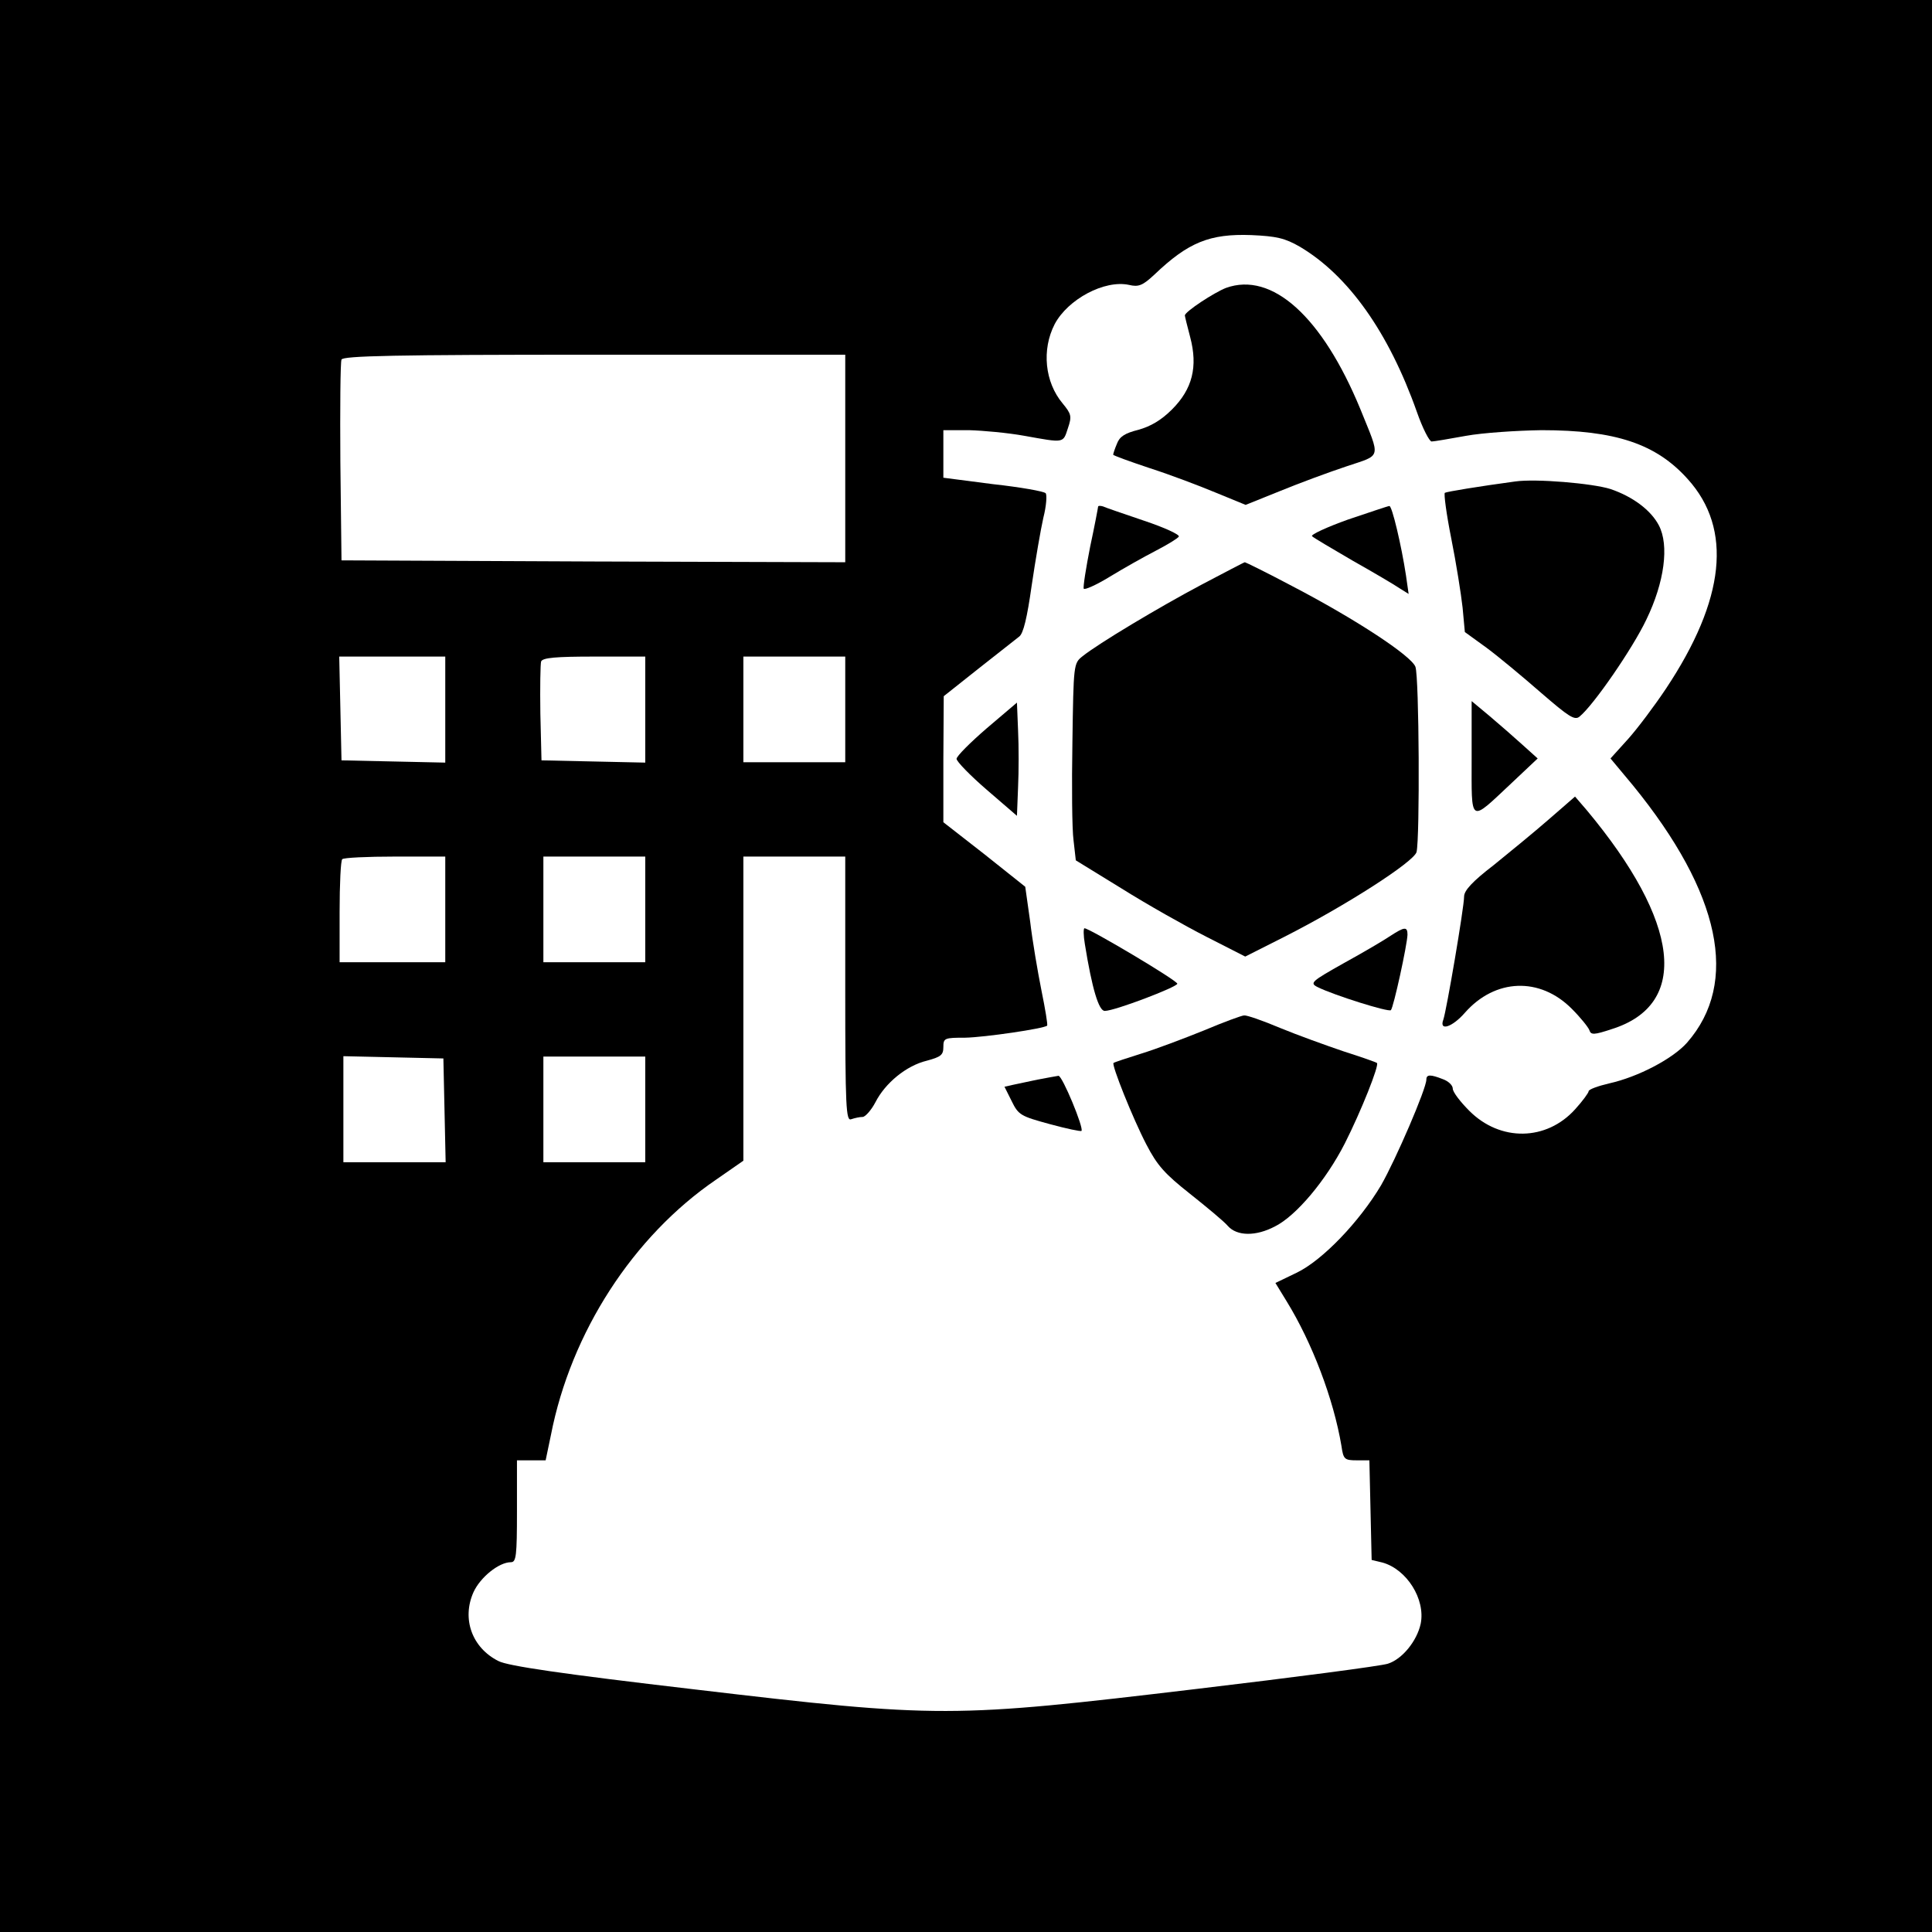 <?xml version="1.0" standalone="no"?>
<!DOCTYPE svg PUBLIC "-//W3C//DTD SVG 20010904//EN"
 "http://www.w3.org/TR/2001/REC-SVG-20010904/DTD/svg10.dtd">
<svg version="1.0" xmlns="http://www.w3.org/2000/svg"
 width="512pt" height="512pt" viewBox="0 0 512 512"
 preserveAspectRatio="xMidYMid meet">
<g transform="translate(0,512) scale(0.1,-0.1)"
fill="#000000" stroke="none">
<path d="M0 2560 l0 -2560 2560 0 2560 0 0 2560 0 2560 -2560 0 -2560 0 0
-2560z m3445 1906 c128 -76 235 -226 310 -438 15 -43 33 -78 39 -78 6 0 47 7
91 15 44 8 134 14 200 15 196 0 304 -36 388 -130 119 -132 99 -319 -58 -555
-30 -45 -75 -105 -100 -133 l-47 -52 60 -72 c232 -285 282 -522 143 -681 -38
-43 -130 -91 -206 -108 -30 -7 -55 -16 -55 -21 0 -4 -16 -26 -36 -48 -76 -84
-198 -86 -280 -4 -24 24 -44 50 -44 59 0 9 -12 20 -26 25 -33 13 -44 13 -44
-1 0 -24 -81 -212 -120 -280 -57 -96 -155 -199 -224 -232 l-56 -27 30 -49 c67
-109 124 -258 145 -383 5 -35 8 -38 40 -38 l34 0 3 -132 3 -132 29 -7 c64 -18
114 -97 101 -162 -10 -46 -49 -94 -87 -106 -18 -6 -247 -36 -508 -67 -648 -77
-678 -78 -1330 -1 -351 41 -494 62 -519 75 -70 35 -98 112 -66 183 18 39 67
79 99 79 14 0 16 17 16 135 l0 135 38 0 38 0 14 67 c53 272 218 527 438 677
l72 50 0 403 0 403 135 0 135 0 0 -351 c0 -316 2 -351 16 -345 9 3 22 6 30 6
7 0 23 18 34 39 26 51 82 97 136 110 37 10 44 15 44 36 0 24 3 25 58 25 51 1
209 24 217 32 2 2 -5 44 -15 93 -10 50 -24 132 -30 183 l-13 92 -108 86 -109
85 0 167 1 167 92 73 c51 40 99 78 108 85 11 8 21 50 33 135 10 68 24 149 31
180 8 31 10 61 6 65 -5 5 -67 16 -140 24 l-131 17 0 63 0 63 68 0 c37 -1 103
-7 147 -15 106 -19 102 -20 115 20 11 32 9 38 -14 66 -47 56 -56 142 -21 210
35 66 132 118 197 104 25 -6 36 -2 67 27 90 86 147 109 257 105 67 -3 89 -8
129 -31z m-1205 -561 l0 -275 -667 2 -668 3 -3 260 c-1 143 0 265 3 272 3 10
142 13 670 13 l665 0 0 -275z m-1060 -665 l0 -141 -137 3 -138 3 -3 138 -3
137 141 0 140 0 0 -140z m530 0 l0 -141 -137 3 -138 3 -3 124 c-1 69 0 131 2
138 4 10 39 13 141 13 l135 0 0 -140z m530 0 l0 -140 -135 0 -135 0 0 140 0
140 135 0 135 0 0 -140z m-1060 -530 l0 -140 -140 0 -140 0 0 133 c0 74 3 137
7 140 3 4 66 7 140 7 l133 0 0 -140z m530 0 l0 -140 -135 0 -135 0 0 140 0
140 135 0 135 0 0 -140z m-532 -532 l3 -138 -136 0 -135 0 0 140 0 141 133 -3
132 -3 3 -137z m532 2 l0 -140 -135 0 -135 0 0 140 0 140 135 0 135 0 0 -140z"/>
<path d="M3249 4357 c-31 -12 -109 -63 -109 -73 0 -2 6 -27 14 -57 21 -79 6
-138 -48 -192 -29 -29 -57 -45 -89 -54 -36 -9 -50 -18 -57 -37 -6 -14 -10 -27
-10 -29 0 -2 44 -18 98 -36 53 -17 132 -47 175 -65 l78 -32 92 37 c51 21 130
50 175 65 95 32 91 18 37 152 -101 245 -234 365 -356 321z"/>
<path d="M4015 3844 c-96 -13 -181 -27 -186 -30 -3 -2 4 -56 17 -121 13 -65
26 -147 30 -183 l6 -65 58 -42 c31 -23 96 -77 144 -119 73 -63 89 -74 102 -63
37 30 141 181 177 257 48 99 61 197 33 250 -21 40 -69 76 -128 96 -47 15 -198
28 -253 20z"/>
<path d="M2910 3777 c0 -2 -9 -50 -21 -106 -11 -56 -19 -106 -17 -111 2 -4 32
9 68 31 36 22 91 53 122 69 31 16 59 33 62 38 3 5 -38 24 -92 42 -53 18 -103
35 -109 38 -7 2 -13 2 -13 -1z"/>
<path d="M3572 3743 c-56 -20 -99 -40 -95 -44 4 -4 53 -33 108 -65 55 -31 111
-64 124 -73 l24 -15 -7 49 c-12 79 -37 185 -44 184 -4 0 -53 -17 -110 -36z"/>
<path d="M3185 3571 c-115 -61 -275 -157 -316 -190 -24 -19 -24 -21 -27 -228
-2 -114 -1 -232 3 -260 l6 -53 122 -75 c67 -42 168 -99 225 -128 l102 -52 103
52 c162 82 344 199 351 225 9 37 7 464 -3 491 -11 29 -158 126 -327 214 -66
35 -123 63 -125 63 -2 0 -53 -27 -114 -59z"/>
<path d="M2615 3190 c-44 -38 -80 -74 -80 -81 0 -7 36 -44 80 -82 l80 -69 3
76 c2 42 2 109 0 150 l-3 74 -80 -68z"/>
<path d="M3900 3111 c0 -176 -7 -172 105 -67 l70 66 -40 36 c-22 20 -61 54
-87 76 l-48 40 0 -151z"/>
<path d="M4105 2949 c-39 -34 -105 -88 -147 -122 -56 -43 -78 -67 -78 -83 0
-29 -47 -304 -55 -326 -12 -32 24 -20 57 18 80 91 199 96 284 10 22 -22 43
-48 46 -56 4 -13 12 -13 60 3 206 65 181 283 -67 580 l-31 36 -69 -60z"/>
<path d="M2875 2618 c19 -118 37 -178 53 -177 26 0 191 63 192 72 1 8 -233
147 -246 147 -3 0 -3 -19 1 -42z"/>
<path d="M3685 2640 c-16 -11 -72 -44 -123 -72 -87 -49 -92 -53 -70 -64 42
-21 188 -67 194 -61 7 7 43 172 44 200 0 22 -8 21 -45 -3z"/>
<path d="M3190 2389 c-52 -21 -126 -49 -165 -61 -38 -12 -72 -23 -74 -25 -6
-4 51 -147 87 -216 29 -56 49 -78 116 -131 44 -35 90 -73 100 -85 24 -27 74
-28 125 -1 56 28 135 122 185 220 43 85 92 208 85 213 -2 2 -42 16 -89 31 -47
16 -122 43 -168 62 -45 19 -88 34 -95 33 -6 0 -55 -18 -107 -40z"/>
<path d="M2750 2259 c-25 -5 -55 -12 -66 -14 l-22 -5 19 -38 c18 -37 24 -40
101 -61 44 -12 82 -20 84 -18 7 7 -51 147 -61 146 -5 -1 -30 -5 -55 -10z"/>
</g>
</svg>
